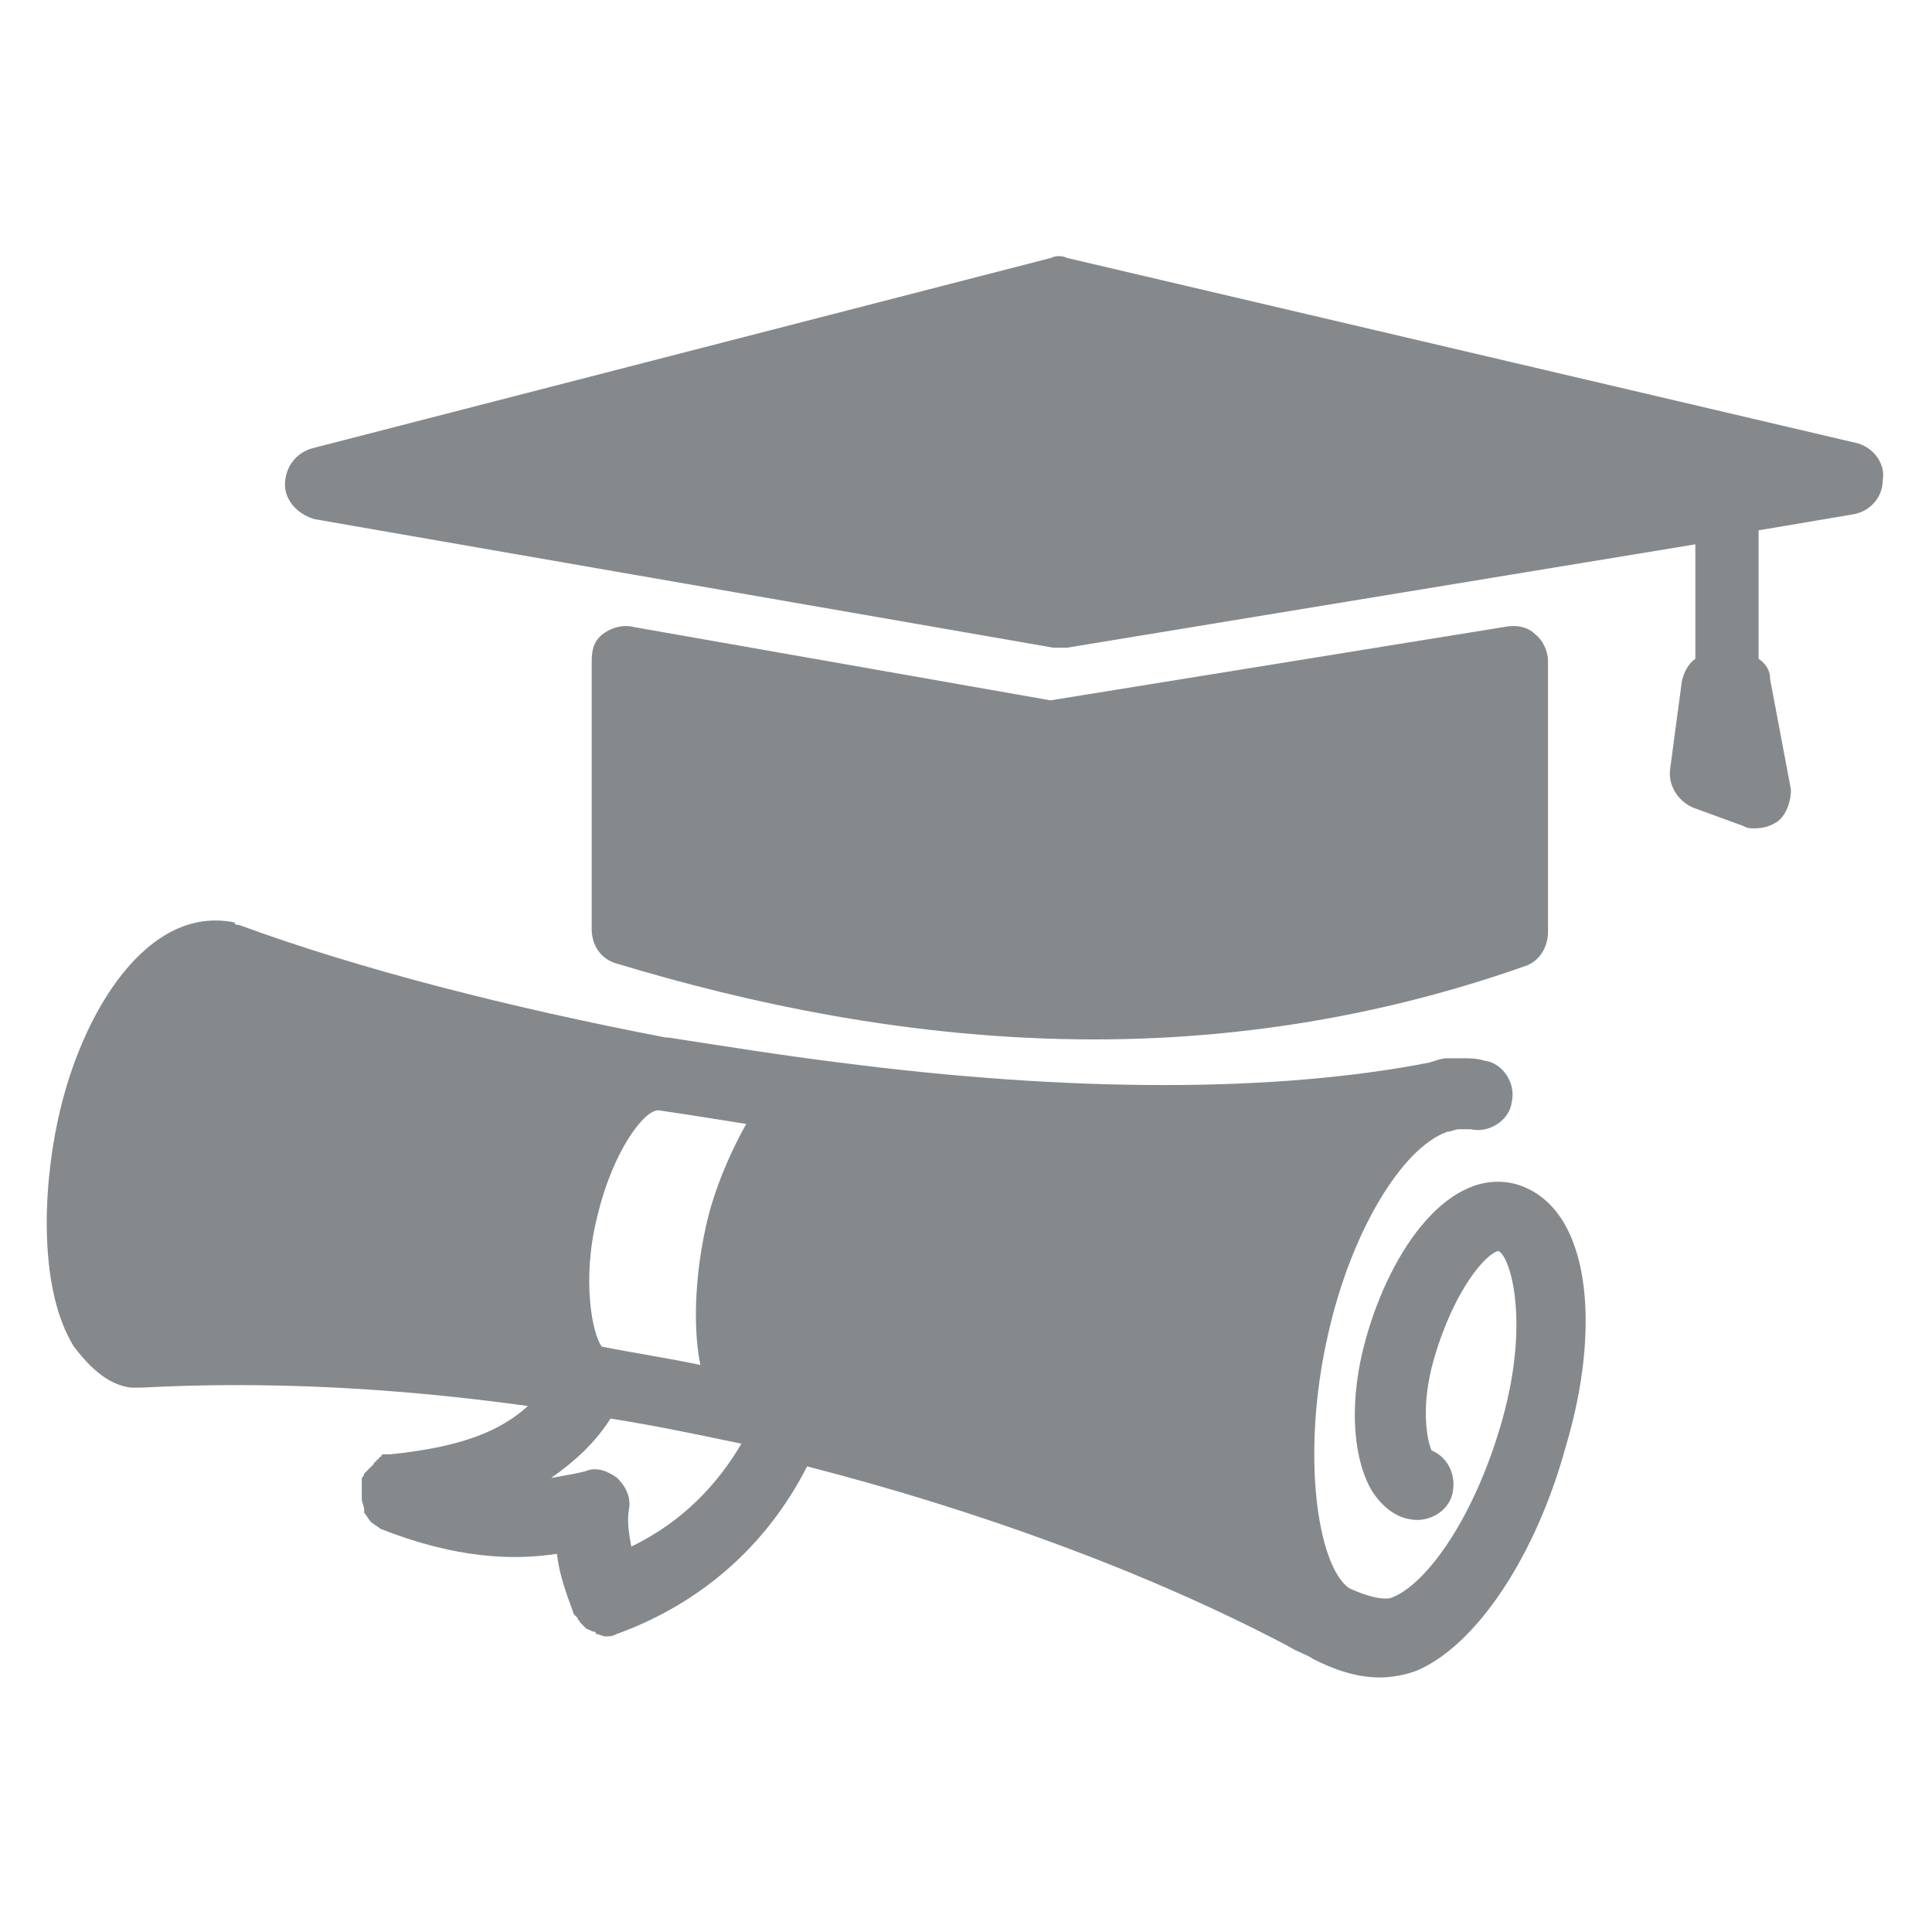 <?xml version="1.0" encoding="utf-8"?>
<!-- Generator: Adobe Illustrator 24.0.2, SVG Export Plug-In . SVG Version: 6.00 Build 0)  -->
<svg version="1.1" id="Слой_1" xmlns="http://www.w3.org/2000/svg" xmlns:xlink="http://www.w3.org/1999/xlink" x="0px" y="0px"
	 viewBox="0 0 400 400" style="enable-background:new 0 0 400 400;" xml:space="preserve">
<style type="text/css">
	.st0{fill:#86898C;}
</style>
<path class="st0" d="M226.6,215.2c28,0,58.4-4.3,89.2-15.2c2.8-0.9,4.7-3.8,4.7-7.1v-56c0-1.9-0.9-4.3-2.8-5.7
	c-1.4-1.4-3.8-1.9-6.2-1.4l-94,15.2l-86.4-15.2c-1.9-0.5-4.3,0-6.2,1.4c-1.9,1.4-2.4,3.3-2.4,5.7v55.5c0,3.3,1.9,6.2,5.2,7.1
	C154.5,207.6,188.7,215.2,226.6,215.2z"/>
<path class="st0" d="M384.7,91.8L220.9,53.4c-0.9-0.5-2.4-0.5-3.3,0L64.7,92.8c-3.3,0.9-5.7,3.8-5.7,7.6c0,3.3,2.8,6.2,6.2,7.1
	l152.9,26.6c0.5,0,0.9,0,1.4,0c0.5,0,0.9,0,1.4,0L351,112.7v23.7c-1.4,0.9-2.4,2.8-2.8,4.7l-2.4,18c-0.5,3.3,1.4,6.6,4.7,8.1
	l10.4,3.8c0.9,0.5,1.4,0.5,2.4,0.5c1.9,0,3.3-0.5,4.7-1.4c1.9-1.4,2.8-4.3,2.8-6.6l-4.3-22.8c0-1.9-0.9-3.3-2.4-4.3v-26.6l19.5-3.3
	c3.3-0.5,6.2-3.3,6.2-7.1C390.4,96.1,388,92.8,384.7,91.8z"/>
<path class="st0" d="M314,245.2c-13.8-3.8-26.1,13.3-31.3,32.3c-3.3,11.9-2.8,23.3,0.9,30.4c2.4,4.3,5.7,6.2,8.1,6.6
	c3.8,0.9,8.1-1.4,9-5.2c0.9-3.8-0.9-7.6-4.3-9c-0.9-1.9-2.4-9,0.5-19c4.3-14.7,10.9-21.8,13.3-22.3c2.4,0.9,6.6,14.2,0.9,34.7
	c-5.7,20.4-15.7,34.2-22.8,37c-0.9,0.5-3.8,0.5-9-1.9c-6.6-4.7-10-28-4.3-52.7c4.7-20.9,15.2-38.5,24.7-41.8c0.9,0,1.4-0.5,2.4-0.5
	s1.4,0,2.4,0c3.8,0.9,8.1-1.9,8.5-5.7c0.9-3.8-1.9-8.1-5.7-8.5c-1.4-0.5-3.3-0.5-4.7-0.5c-0.5,0-1.4,0-2.4,0c0,0,0,0-0.5,0
	c-1.4,0-2.4,0.5-3.8,0.9c-31.8,6.2-74.1,6.2-122,0l0,0l0,0c-11.4-1.4-23.3-3.3-35.6-5.2c0,0,0,0-0.5,0
	c-32.3-6.2-63.6-14.2-88.3-23.3c-0.5,0-0.9,0-0.9-0.5c-18-3.8-31.8,18.5-36.6,40.8c-3.3,15.2-3.8,35.6,3.3,47
	c4.7,6.2,8.5,8.1,11.9,8.5c0.5,0,1.4,0,1.9,0c26.1-1.4,52.7,0,80.2,3.8c-5.7,5.2-13.8,8.5-28.5,10c0,0,0,0-0.5,0c0,0-0.5,0-0.9,0
	c0,0-0.5,0-0.5,0.5c0,0-0.5,0-0.5,0.5c0,0-0.5,0-0.5,0.5c0,0-0.5,0-0.5,0.5l-0.5,0.5l-0.5,0.5l-0.5,0.5l-0.5,0.5c0,0,0,0.5-0.5,0.9
	c0,0,0,0,0,0.5c0,0,0,0,0,0.5c0,0,0,0.5,0,0.9v0.5v0.5c0,0.5,0,0.5,0,0.9c0,0,0,0,0,0.5l0,0c0,0.9,0.5,1.4,0.5,2.4v0.5
	c0.5,0.5,0.9,1.4,1.4,1.9l0,0c0.5,0.5,1.4,0.9,1.9,1.4l0,0l0,0c15.7,6.2,27.5,6.6,36.6,5.2c0.5,4.3,1.9,8.1,3.3,11.9l0,0l0,0
	c0,0,0,0.5,0.5,0.9l0.5,0.5c0,0.5,0.5,0.5,0.5,0.9c0.5,0.5,0.5,0.5,0.9,0.9l0.5,0.5c0.5,0,0.9,0.5,1.4,0.5c0,0,0.5,0,0.5,0.5
	c0.5,0,1.4,0.5,1.9,0.5l0,0c0.9,0,1.4,0,2.4-0.5l0,0c17.1-6.2,30.9-18,39.4-34.7c35.1,9,70.3,21.8,99.2,37l0.9,0.5
	c1.4,0.9,3.3,1.4,4.7,2.4l0,0l0,0c3.8,1.9,8.5,3.8,13.8,3.8c2.4,0,5.2-0.5,7.6-1.4c12.3-5.2,24.7-23.7,30.9-46.5
	C331.5,275.1,329.6,249.9,314,245.2z M130.7,320.2c-0.5-2.8-0.9-5.2-0.5-7.6c0.5-2.4-0.5-4.7-2.4-6.6c-1.9-1.4-4.3-2.4-6.6-1.4
	c-1.9,0.5-4.3,0.9-7.1,1.4c4.7-3.3,9-7.1,12.3-12.3c9,1.4,18,3.3,27.1,5.2C148.8,306.9,141.7,314.9,130.7,320.2z M145.9,255.1
	c-1.4,6.6-2.8,18-0.9,27.5c-6.6-1.4-13.3-2.4-20.4-3.8c-1.9-2.4-4.3-13.8-0.9-27.1c3.3-13.8,10-22.3,12.8-21.8l0,0
	c6.2,0.9,12.3,1.9,18,2.8C150.7,239.5,147.4,247.5,145.9,255.1z"/>
</svg>
